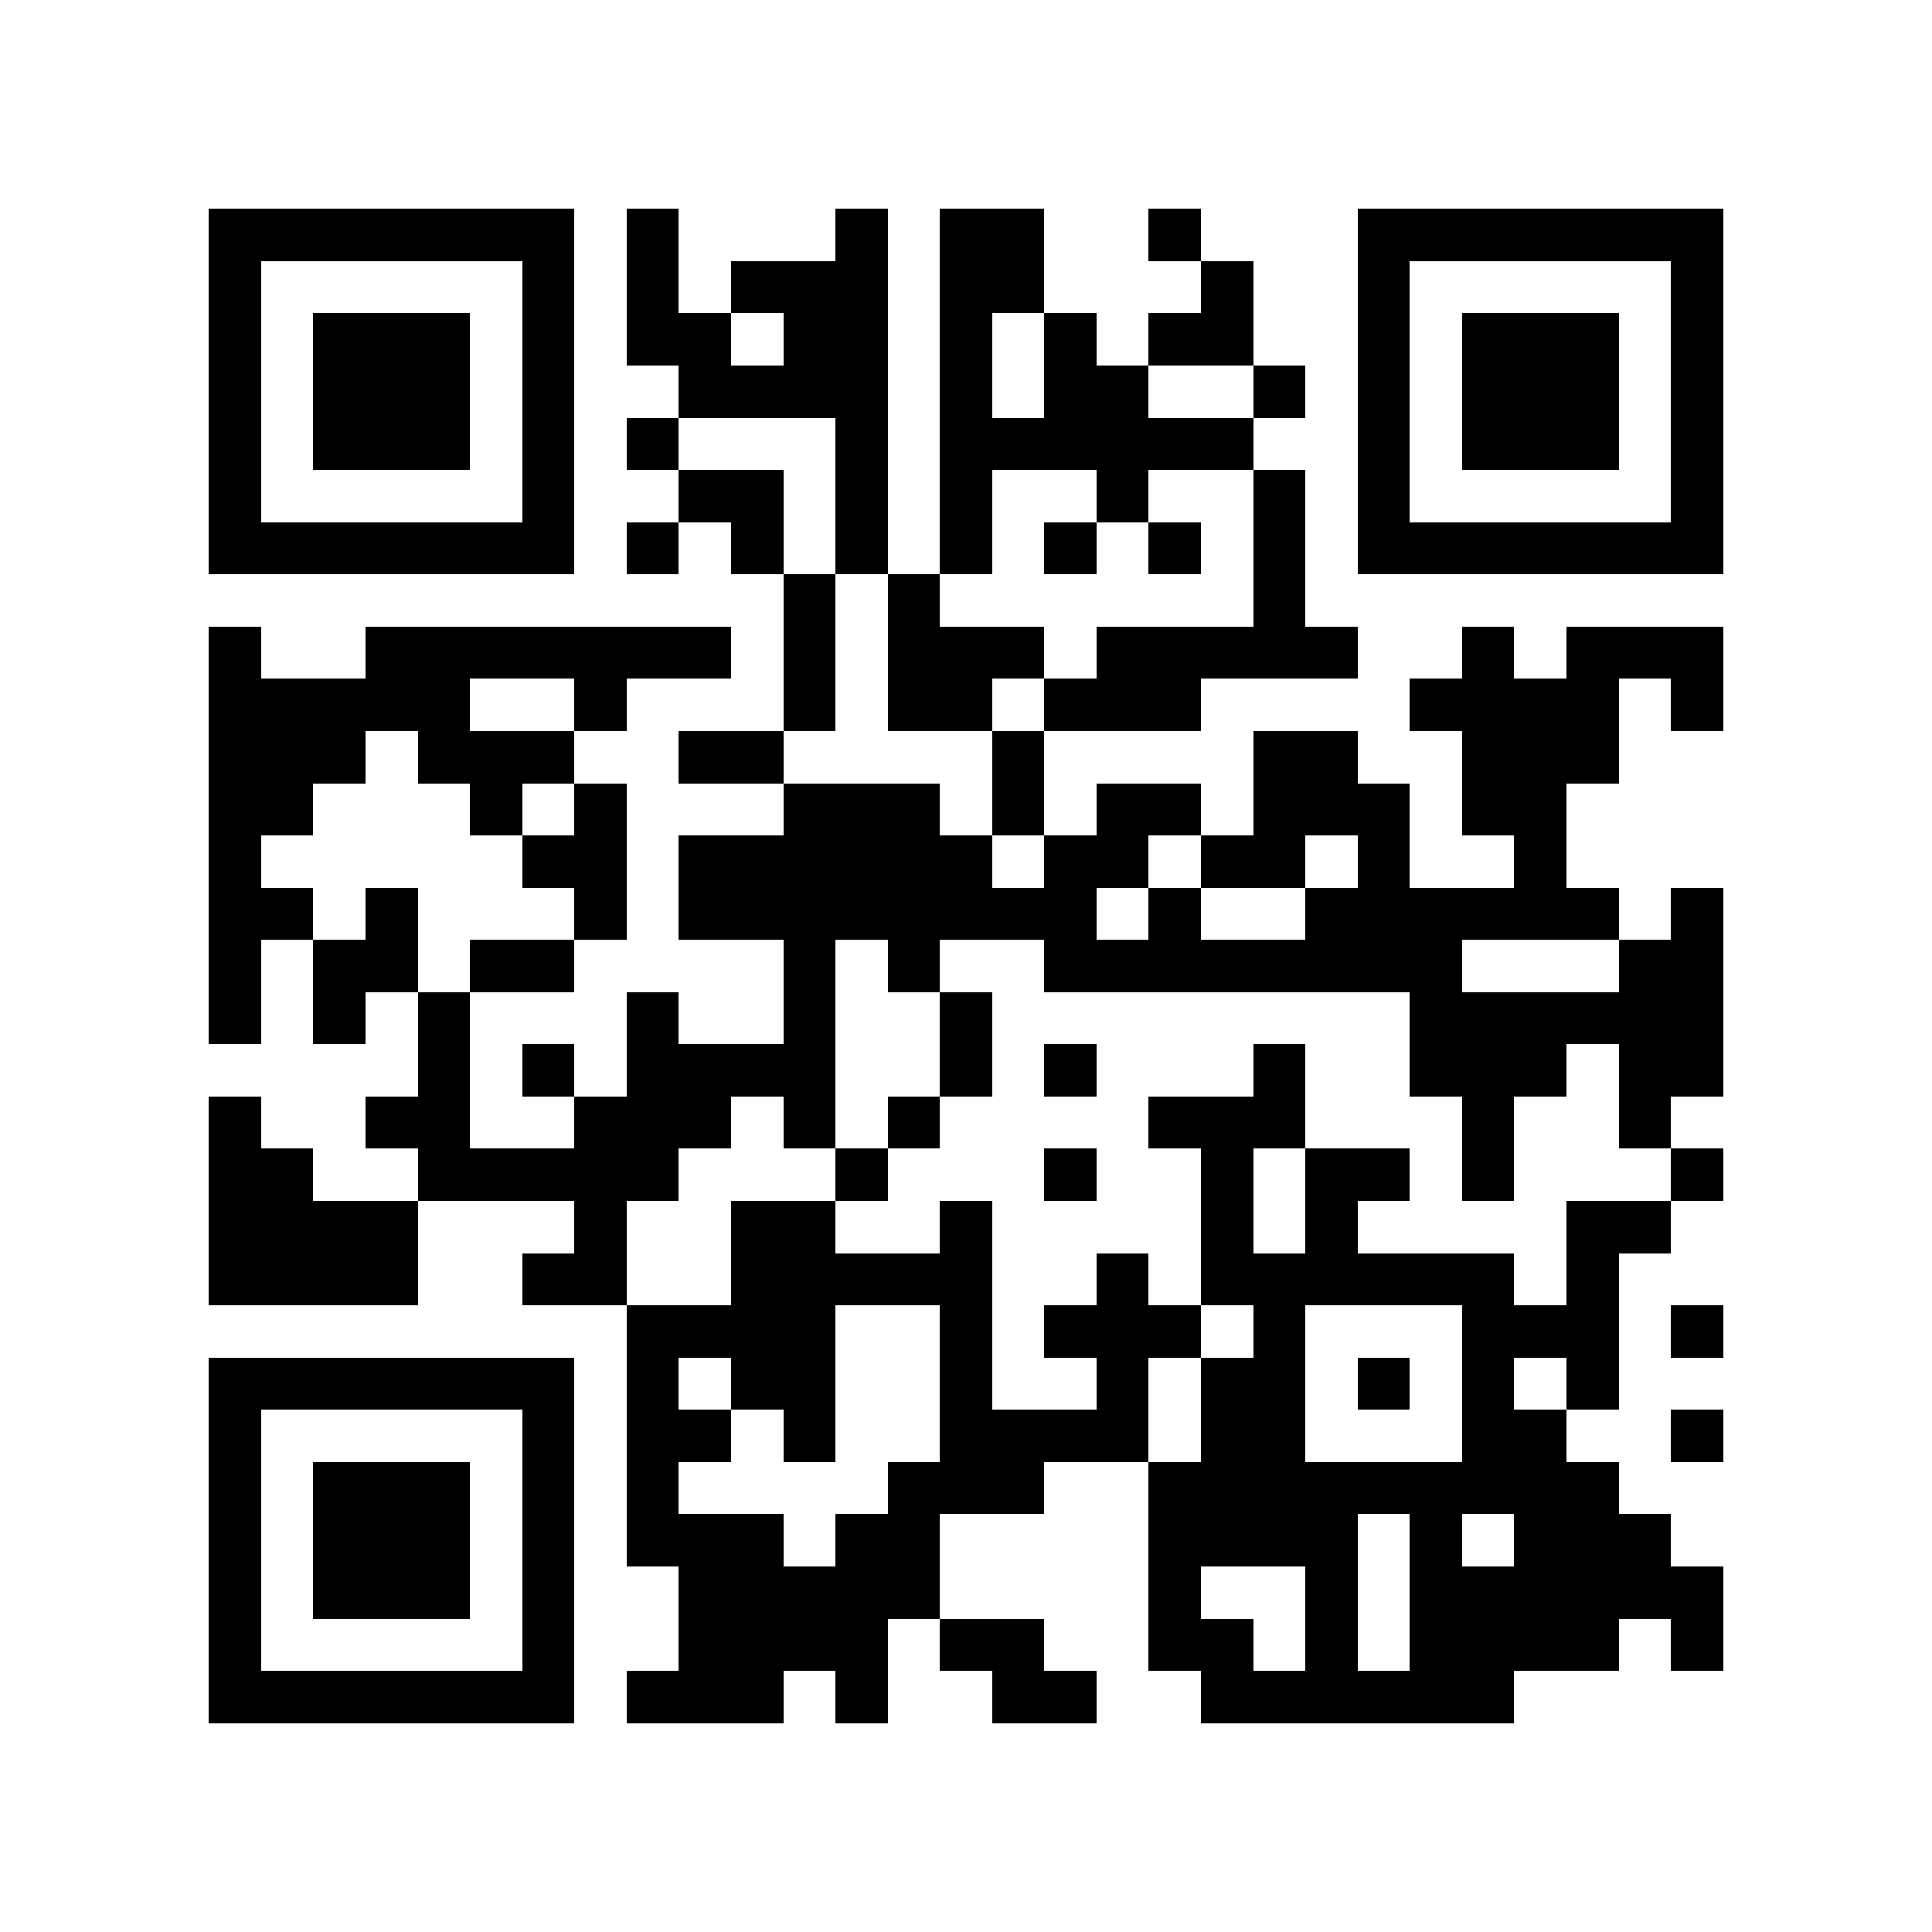 <?xml version="1.0" encoding="utf-8"?><!DOCTYPE svg PUBLIC "-//W3C//DTD SVG 1.1//EN" "http://www.w3.org/Graphics/SVG/1.1/DTD/svg11.dtd"><svg xmlns="http://www.w3.org/2000/svg" viewBox="0 0 37 37" shape-rendering="crispEdges"><path fill="#ffffff" d="M0 0h37v37H0z"/><path stroke="#000000" d="M4 4.5h7m1 0h1m3 0h1m1 0h2m2 0h1m3 0h7M4 5.5h1m5 0h1m1 0h1m1 0h3m1 0h2m3 0h1m2 0h1m5 0h1M4 6.5h1m1 0h3m1 0h1m1 0h2m1 0h2m1 0h1m1 0h1m1 0h2m2 0h1m1 0h3m1 0h1M4 7.5h1m1 0h3m1 0h1m2 0h4m1 0h1m1 0h2m2 0h1m1 0h1m1 0h3m1 0h1M4 8.5h1m1 0h3m1 0h1m1 0h1m3 0h1m1 0h6m2 0h1m1 0h3m1 0h1M4 9.5h1m5 0h1m2 0h2m1 0h1m1 0h1m2 0h1m2 0h1m1 0h1m5 0h1M4 10.5h7m1 0h1m1 0h1m1 0h1m1 0h1m1 0h1m1 0h1m1 0h1m1 0h7M15 11.5h1m1 0h1m6 0h1M4 12.5h1m2 0h7m1 0h1m1 0h3m1 0h5m2 0h1m1 0h3M4 13.5h5m2 0h1m3 0h1m1 0h2m1 0h3m4 0h4m1 0h1M4 14.5h3m1 0h3m2 0h2m4 0h1m4 0h2m2 0h3M4 15.5h2m3 0h1m1 0h1m3 0h3m1 0h1m1 0h2m1 0h3m1 0h2M4 16.5h1m5 0h2m1 0h6m1 0h2m1 0h2m1 0h1m2 0h1M4 17.5h2m1 0h1m3 0h1m1 0h8m1 0h1m2 0h6m1 0h1M4 18.5h1m1 0h2m1 0h2m4 0h1m1 0h1m2 0h8m3 0h2M4 19.5h1m1 0h1m1 0h1m3 0h1m2 0h1m2 0h1m8 0h6M8 20.5h1m1 0h1m1 0h4m2 0h1m1 0h1m3 0h1m2 0h3m1 0h2M4 21.5h1m2 0h2m2 0h3m1 0h1m1 0h1m4 0h3m3 0h1m2 0h1M4 22.5h2m2 0h5m3 0h1m3 0h1m2 0h1m1 0h2m1 0h1m3 0h1M4 23.5h4m3 0h1m2 0h2m2 0h1m4 0h1m1 0h1m4 0h2M4 24.5h4m2 0h2m2 0h5m2 0h1m1 0h6m1 0h1M12 25.5h4m2 0h1m1 0h3m1 0h1m3 0h3m1 0h1M4 26.5h7m1 0h1m1 0h2m2 0h1m2 0h1m1 0h2m1 0h1m1 0h1m1 0h1M4 27.5h1m5 0h1m1 0h2m1 0h1m2 0h4m1 0h2m3 0h2m2 0h1M4 28.5h1m1 0h3m1 0h1m1 0h1m4 0h3m2 0h9M4 29.5h1m1 0h3m1 0h1m1 0h3m1 0h2m4 0h4m1 0h1m1 0h3M4 30.5h1m1 0h3m1 0h1m2 0h5m4 0h1m2 0h1m1 0h6M4 31.5h1m5 0h1m2 0h4m1 0h2m2 0h2m1 0h1m1 0h4m1 0h1M4 32.5h7m1 0h3m1 0h1m2 0h2m2 0h6"/></svg>
